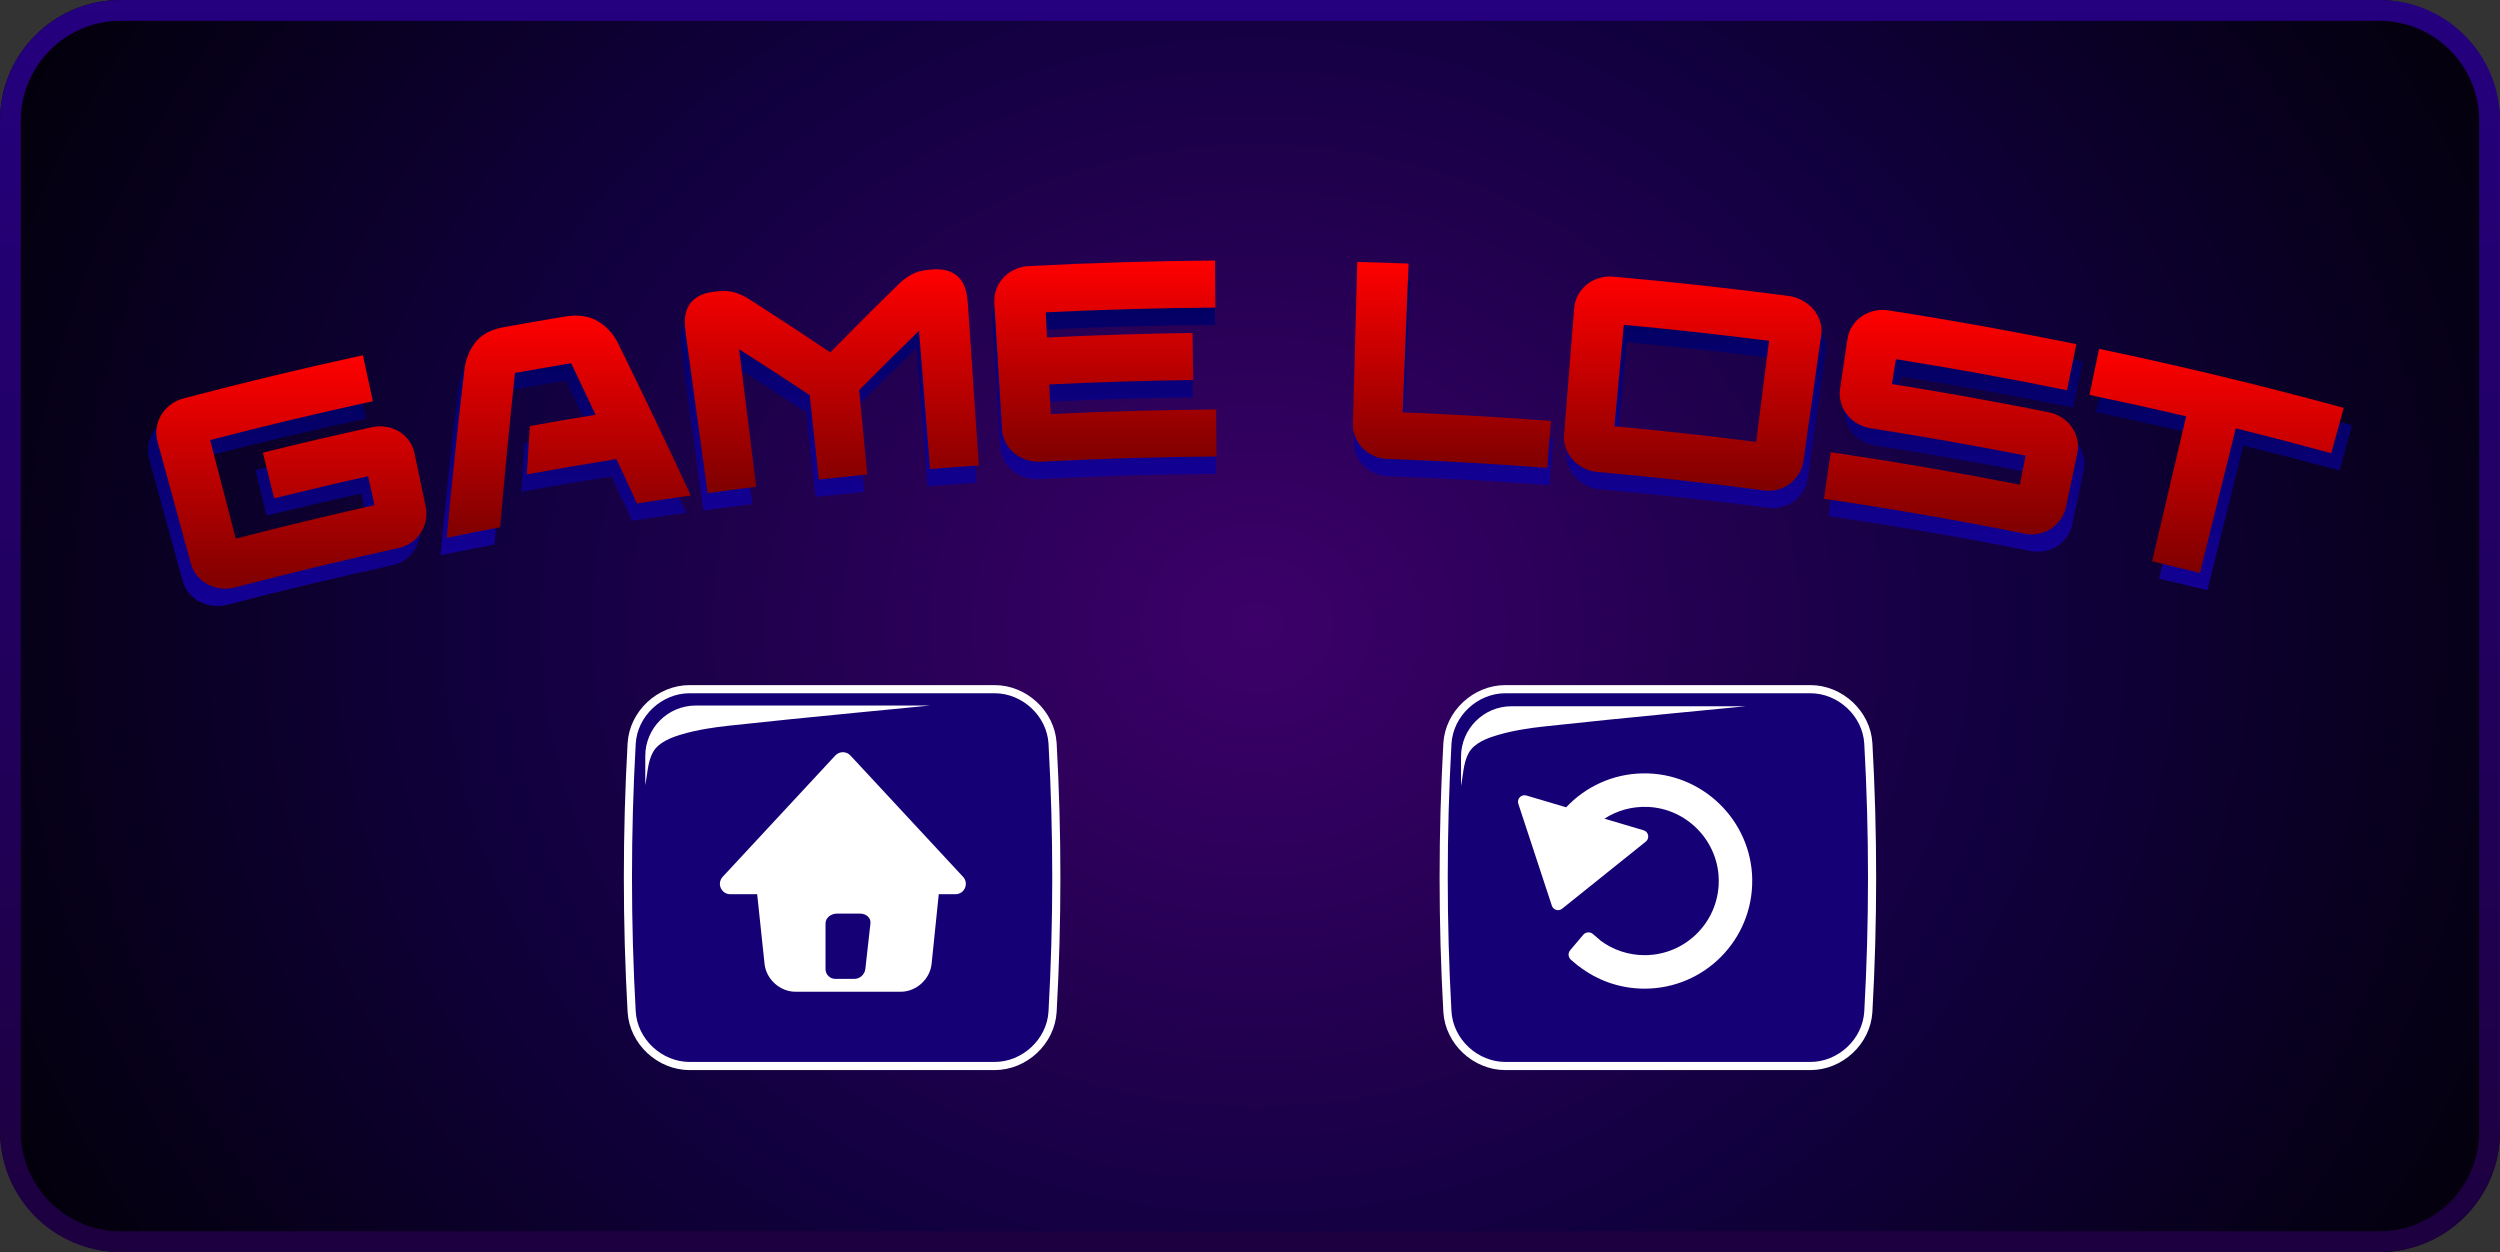 <?xml version="1.0" encoding="UTF-8"?>
<svg id="Layer_2" data-name="Layer 2" xmlns="http://www.w3.org/2000/svg" xmlns:xlink="http://www.w3.org/1999/xlink" viewBox="0 0 982.37 492">
  <rect x="0" y="0" width="982.37" height="492" fill="#333333" stroke="none"/>
  <defs>
    <style>
      .cls-1 {
        fill: url(#linear-gradient-15);
      }

      .cls-2 {
        fill: url(#linear-gradient-13);
      }

      .cls-3 {
        fill: none;
        stroke: #fff;
        stroke-miterlimit: 10;
        stroke-width: 3.2px;
      }

      .cls-4 {
        fill: url(#linear-gradient-2);
      }

      .cls-5 {
        fill: url(#linear-gradient-10);
      }

      .cls-6 {
        fill: url(#linear-gradient-12);
      }

      .cls-7 {
        fill: #fff;
      }

      .cls-8 {
        fill: url(#linear-gradient-4);
      }

      .cls-9 {
        fill: url(#radial-gradient);
      }

      .cls-10 {
        fill: url(#linear-gradient-3);
      }

      .cls-11 {
        clip-path: url(#clippath-1);
      }

      .cls-12 {
        fill: url(#linear-gradient-5);
      }

      .cls-13 {
        fill: url(#linear-gradient-8);
      }

      .cls-14 {
        fill: url(#linear-gradient-14);
      }

      .cls-15 {
        fill: #160075;
      }

      .cls-16 {
        fill: url(#linear-gradient-17);
      }

      .cls-17 {
        fill: url(#linear-gradient-7);
      }

      .cls-18 {
        fill: url(#linear-gradient-9);
      }

      .cls-19 {
        fill: url(#linear-gradient-11);
      }

      .cls-20 {
        fill: url(#linear-gradient-6);
      }

      .cls-21 {
        fill: url(#linear-gradient-16);
      }

      .cls-22 {
        fill: url(#linear-gradient);
      }

      .cls-23 {
        clip-path: url(#clippath);
      }
    </style>
    <symbol id="restart_2" data-name="restart 2" viewBox="0 0 195.86 180">
      <path class="cls-7" d="M195.85,88.72C195.16,39.16,153.88-.81,104.32.01c-25.25.42-47.96,11.25-64.05,28.37L7.01,18.51c-4.22-1.25-8.11,2.75-6.73,6.93l28.03,85.18c1.19,3.62,5.62,4.93,8.59,2.55l69.96-56.1c3.43-2.75,2.36-8.23-1.86-9.48l-32.71-9.71c10.46-6.75,23.07-10.45,36.59-9.81,31.72,1.51,57.45,27.27,58.91,58.99,1.64,35.58-26.72,64.94-61.93,64.94-13.84,0-26.61-4.56-36.93-12.23-.21-.25-.43-.49-.68-.7l-5.68-4.8c-2.39-2.02-5.96-1.72-7.99.67l-10.94,12.93c-2.02,2.39-1.72,5.96.67,7.99l5.68,4.8c.3.26.62.47.96.65,15.19,11.72,34.23,18.69,54.9,18.69,50.13,0,90.69-40.99,89.99-91.28Z"/>
    </symbol>
    <radialGradient id="radial-gradient" cx="578.03" cy="293.98" fx="578.03" fy="293.98" r="699.84" gradientTransform="translate(-9.19 19.42) scale(.87 .77)" gradientUnits="userSpaceOnUse">
      <stop offset="0" stop-color="#3d006a"/>
      <stop offset=".49" stop-color="#11003f"/>
      <stop offset=".98" stop-color="#000"/>
    </radialGradient>
    <linearGradient id="linear-gradient" x1="491.18" y1="0" x2="491.18" y2="492" gradientUnits="userSpaceOnUse">
      <stop offset="0" stop-color="#25007f"/>
      <stop offset="1" stop-color="#1d003f"/>
    </linearGradient>
    <clipPath id="clippath">
      <rect class="cls-15" x="574.11" y="277.52" width="155.68" height="133.28" rx="19.84" ry="19.84"/>
    </clipPath>
    <clipPath id="clippath-1">
      <rect class="cls-15" x="253.56" y="277.24" width="155.68" height="133.28" rx="19.84" ry="19.84"/>
    </clipPath>
    <linearGradient id="linear-gradient-2" x1="111.59" y1="146.4" x2="111.59" y2="238.12" gradientUnits="userSpaceOnUse">
      <stop offset="0" stop-color="#00005b"/>
      <stop offset=".98" stop-color="#130094"/>
    </linearGradient>
    <linearGradient id="linear-gradient-3" x1="221.43" y1="130.83" x2="221.43" y2="218.14" xlink:href="#linear-gradient-2"/>
    <linearGradient id="linear-gradient-4" x1="325.61" y1="112.62" x2="325.61" y2="200.57" xlink:href="#linear-gradient-2"/>
    <linearGradient id="linear-gradient-5" x1="433.93" y1="109.19" x2="433.93" y2="188.26" xlink:href="#linear-gradient-2"/>
    <linearGradient id="linear-gradient-6" x1="571.14" y1="109.73" x2="571.14" y2="190.65" xlink:href="#linear-gradient-2"/>
    <linearGradient id="linear-gradient-7" x1="666.51" y1="115.46" x2="666.51" y2="199.64" xlink:href="#linear-gradient-2"/>
    <linearGradient id="linear-gradient-8" x1="768.74" y1="128.57" x2="768.74" y2="216.78" xlink:href="#linear-gradient-2"/>
    <linearGradient id="linear-gradient-9" x1="873.92" y1="143.88" x2="873.92" y2="231.92" xlink:href="#linear-gradient-2"/>
    <linearGradient id="linear-gradient-10" x1="114.49" y1="139.6" x2="114.49" y2="231.32" gradientUnits="userSpaceOnUse">
      <stop offset="0" stop-color="red"/>
      <stop offset=".98" stop-color="#810000"/>
    </linearGradient>
    <linearGradient id="linear-gradient-11" x1="223.49" y1="124.02" x2="223.49" y2="211.33" xlink:href="#linear-gradient-10"/>
    <linearGradient id="linear-gradient-12" x1="326.87" y1="105.81" x2="326.87" y2="193.77" xlink:href="#linear-gradient-10"/>
    <linearGradient id="linear-gradient-13" x1="434.36" y1="102.38" x2="434.36" y2="181.45" xlink:href="#linear-gradient-10"/>
    <linearGradient id="linear-gradient-14" x1="570.53" y1="102.92" x2="570.53" y2="183.84" xlink:href="#linear-gradient-10"/>
    <linearGradient id="linear-gradient-15" x1="665.17" y1="108.65" x2="665.17" y2="192.83" xlink:href="#linear-gradient-10"/>
    <linearGradient id="linear-gradient-16" x1="766.62" y1="121.76" x2="766.62" y2="209.97" xlink:href="#linear-gradient-10"/>
    <linearGradient id="linear-gradient-17" x1="871" y1="137.08" x2="871" y2="225.11" xlink:href="#linear-gradient-10"/>
  </defs>
  <g id="Layer_2-2" data-name="Layer 2">
    <g>
      <rect class="cls-9" x="0" width="982.37" height="492" rx="47.41" ry="47.41"/>
      <path class="cls-22" d="M934.96,8.17c21.64,0,39.24,17.6,39.24,39.24v397.19c0,21.64-17.6,39.24-39.24,39.24H47.41c-21.64,0-39.24-17.6-39.24-39.24V47.41c0-21.64,17.6-39.24,39.24-39.24h887.55M934.96,0H47.41C21.22,0,0,21.22,0,47.41v397.19c0,26.18,21.22,47.41,47.41,47.41h887.55c26.18,0,47.41-21.22,47.41-47.41V47.41C982.37,21.22,961.14,0,934.96,0h0Z"/>
    </g>
    <g>
      <g>
        <g>
          <path class="cls-15" d="M711.36,418.89h-119.8c-11.75,0-22.1-9.55-22.8-21.34-1.96-35.11-1.96-70.3,0-105.4.7-11.8,11.05-21.35,22.8-21.34h119.8c11.75,0,22.11,9.55,22.8,21.34,1.96,35.11,1.96,70.3,0,105.4-.7,11.8-11.05,21.35-22.8,21.34Z"/>
          <path class="cls-3" d="M711.36,418.89h-119.8c-11.75,0-22.1-9.55-22.8-21.34-1.96-35.11-1.96-70.3,0-105.4.7-11.8,11.05-21.35,22.8-21.34h119.8c11.75,0,22.11,9.55,22.8,21.34,1.96,35.11,1.96,70.3,0,105.4-.7,11.8-11.05,21.35-22.8,21.34Z"/>
        </g>
        <g>
          <rect class="cls-15" x="574.11" y="277.52" width="155.68" height="133.28" rx="19.84" ry="19.84"/>
          <g class="cls-23">
            <g>
              <path class="cls-15" d="M557.33,319.46c11.53-8.97,4.64-23.28,14.78-32.9,8.17-7.75,24.43-9.86,39-11.3,31.38-3.12,62.77-6.24,94.15-9.36"/>
              <path class="cls-7" d="M564.23,326.36c5.13-4.31,8.27-10.25,9.72-16.75.99-4.43.95-9.73,3.18-13.75s7.41-5.89,11.76-7.14c5.96-1.72,12.12-2.63,18.27-3.3,32.66-3.56,65.4-6.52,98.09-9.77,5.25-.52,9.77-4.12,9.77-9.77,0-4.88-4.49-10.29-9.77-9.77-34.26,3.41-68.71,6-102.86,10.33-13.21,1.68-28.66,3.96-38.22,14.24-4.51,4.85-6.78,11.01-7.93,17.42-1,5.59-1.26,10.59-5.83,14.43-4.04,3.4-3.5,10.31,0,13.81,4,4,9.76,3.41,13.81,0h0Z"/>
            </g>
          </g>
        </g>
        <use width="195.86" height="180" transform="translate(596.49 303.89) scale(.47)" xlink:href="#restart_2"/>
      </g>
      <g>
        <g>
          <g>
            <path class="cls-15" d="M390.81,418.89h-119.8c-11.75,0-22.11-9.55-22.8-21.34-1.96-35.11-1.96-70.3,0-105.4.7-11.8,11.05-21.35,22.8-21.34h119.8c11.75,0,22.11,9.55,22.8,21.34,1.96,35.11,1.96,70.3,0,105.4-.7,11.8-11.05,21.35-22.8,21.34Z"/>
            <path class="cls-3" d="M390.81,418.89h-119.8c-11.75,0-22.11-9.55-22.8-21.34-1.96-35.11-1.96-70.3,0-105.4.7-11.8,11.05-21.35,22.8-21.34h119.8c11.75,0,22.11,9.55,22.8,21.34,1.96,35.11,1.96,70.3,0,105.4-.7,11.8-11.05,21.35-22.8,21.34Z"/>
          </g>
          <g>
            <rect class="cls-15" x="253.56" y="277.24" width="155.68" height="133.28" rx="19.84" ry="19.84"/>
            <g class="cls-11">
              <g>
                <path class="cls-15" d="M236.78,319.18c11.53-8.97,4.64-23.28,14.78-32.9,8.17-7.75,24.43-9.86,39-11.3,31.38-3.12,62.77-6.24,94.15-9.36"/>
                <path class="cls-7" d="M243.68,326.08c5.13-4.31,8.27-10.25,9.72-16.75.99-4.43.95-9.73,3.18-13.75s7.41-5.89,11.76-7.14c5.96-1.72,12.12-2.63,18.27-3.3,32.66-3.56,65.4-6.52,98.09-9.77,5.25-.52,9.77-4.12,9.77-9.77,0-4.88-4.49-10.29-9.77-9.77-34.26,3.41-68.71,6-102.86,10.33-13.21,1.68-28.66,3.96-38.22,14.24-4.51,4.85-6.78,11.01-7.93,17.42-1,5.59-1.26,10.59-5.83,14.43-4.04,3.4-3.5,10.31,0,13.81,4,4,9.76,3.41,13.81,0h0Z"/>
              </g>
            </g>
          </g>
        </g>
        <g>
          <path class="cls-7" d="M328.23,296.87l-44.25,47.67c-2.42,2.6-.57,6.84,2.98,6.84h88.49c3.55,0,5.4-4.23,2.98-6.84l-44.25-47.67c-1.61-1.73-4.35-1.73-5.96,0Z"/>
          <path class="cls-7" d="M357.88,330.73h-49.43c-7.24,0-12.59,4.9-11.95,10.95l3.93,37.07c.64,6.05,6.08,10.95,12.14,10.95h41.39c6.06,0,11.48-4.9,12.11-10.95l3.81-37.07c.62-6.05-4.75-10.95-11.99-10.95ZM340.02,380.81c-.24,2.12-2.15,3.84-4.28,3.84h-7.5c-2.13,0-3.85-1.72-3.85-3.84v-17.98c0-2.12,2.05-3.84,4.58-3.84h8.92c2.53,0,4.39,1.72,4.15,3.84l-2.01,17.98Z"/>
        </g>
      </g>
    </g>
    <g>
      <path class="cls-4" d="M58.61,180.34c-.53-1.91-.64-3.78-.33-5.61.31-1.83.93-3.5,1.87-5.01.94-1.5,2.17-2.82,3.7-3.95,1.53-1.13,3.22-1.93,5.05-2.41,23.57-6.18,47.25-11.83,71.01-16.95,1.32,6.02,2.64,12.04,3.95,18.06-21.55,4.65-43.04,9.73-64.44,15.26,3.39,12.92,6.77,25.83,10.16,38.75,18.25-4.71,36.57-9.1,54.95-13.16-.85-3.79-1.7-7.59-2.55-11.38-12.43,2.74-24.83,5.64-37.2,8.68-1.49-5.98-2.99-11.96-4.48-17.94,14.32-3.52,28.68-6.85,43.07-9.97,2.04-.44,4.01-.49,5.9-.15,1.89.35,3.59.98,5.09,1.9,1.5.92,2.77,2.12,3.83,3.58,1.06,1.47,1.77,3.06,2.13,4.78,1.48,7,2.96,14,4.43,20.99.41,1.94.42,3.81.03,5.61-.39,1.81-1.06,3.43-2.02,4.87-.96,1.44-2.19,2.67-3.69,3.71-1.5,1.03-3.13,1.74-4.89,2.12-21.65,4.7-43.22,9.86-64.71,15.48-1.96.51-3.91.65-5.85.4-1.94-.24-3.68-.78-5.24-1.62-1.56-.84-2.92-1.95-4.09-3.34-1.17-1.39-1.99-2.94-2.45-4.64-4.42-16.02-8.83-32.04-13.25-48.06Z"/>
      <path class="cls-10" d="M180.09,152.26c.47-4.12,1.9-7.74,4.3-10.84,2.4-3.1,6.16-5.12,11.26-6.04,8.08-1.45,16.16-2.85,24.26-4.18,5.19-.85,9.55-.23,13.05,1.86,3.5,2.09,6.17,5,8.01,8.72,9.85,19.83,19.44,39.73,28.78,59.72-7.1,1-14.2,2.04-21.3,3.14-2.69-5.82-5.4-11.63-8.13-17.44-11.85,1.87-23.68,3.87-35.49,6.01.38-6.33.77-12.66,1.19-18.99,8.67-1.54,17.36-3.02,26.05-4.42-3.2-6.76-6.43-13.52-9.69-20.27-7.43,1.23-14.85,2.5-22.26,3.83-2.16,20.21-4.12,40.41-5.86,60.61-7.06,1.34-14.12,2.73-21.16,4.17,2.07-21.95,4.39-43.91,6.99-65.88Z"/>
      <path class="cls-8" d="M267.67,137.26c-.23-1.67-.31-3.36-.23-5.08.08-1.71.49-3.3,1.24-4.77.75-1.47,1.92-2.74,3.52-3.8,1.6-1.06,3.76-1.77,6.48-2.12.43-.05.86-.11,1.28-.16,2.72-.35,5.13-.2,7.23.43,2.09.63,4.04,1.54,5.84,2.73,10.8,6.83,21.45,13.77,31.97,20.82,8.87-9.01,17.88-17.94,27.05-26.8,1.52-1.52,3.24-2.81,5.16-3.84,1.92-1.04,4.25-1.66,6.98-1.87.43-.03.86-.06,1.29-.1,2.73-.2,4.99.06,6.77.77,1.78.72,3.18,1.73,4.21,3.01,1.03,1.29,1.76,2.77,2.18,4.43.42,1.66.69,3.34.81,5.02,1.45,21.25,2.89,42.51,4.34,63.76-6.44.43-12.88.9-19.31,1.41-1.46-18.09-2.92-36.18-4.37-54.28-8.02,7.7-15.92,15.46-23.7,23.27,1.07,11.06,2.14,22.12,3.21,33.18-6.39.61-12.78,1.26-19.16,1.94-1.21-11.05-2.41-22.09-3.62-33.14-9.22-6.09-18.54-12.1-27.98-18.03,2.26,18.01,4.52,36.02,6.78,54.03-6.41.79-12.82,1.62-19.23,2.5-2.92-21.11-5.83-42.21-8.75-63.32Z"/>
      <path class="cls-12" d="M389.96,125.91c-.12-1.98.15-3.83.83-5.56.67-1.73,1.62-3.24,2.83-4.52,1.22-1.28,2.68-2.32,4.4-3.11,1.72-.79,3.52-1.24,5.39-1.34,24.62-1.28,49.27-2.01,73.92-2.19.05,6.16.09,12.32.14,18.48-22.4.17-44.79.79-67.17,1.87.16,3.3.32,6.59.49,9.89,19.21-.93,38.42-1.52,57.65-1.77.08,6.16.16,12.32.24,18.48-19,.25-38,.83-56.98,1.75.19,3.88.38,7.76.57,11.65,21.82-1.06,43.66-1.66,65.5-1.83.05,6.16.09,12.32.14,18.48-23.23.17-46.45.85-69.65,2.05-2.01.1-3.93-.16-5.76-.79-1.83-.63-3.41-1.52-4.75-2.65-1.34-1.13-2.44-2.5-3.28-4.1-.85-1.6-1.33-3.28-1.44-5.04-1.02-16.58-2.04-33.16-3.06-49.74Z"/>
      <path class="cls-20" d="M533.67,109.73c6.77.18,13.53.4,20.3.66-.77,19.49-1.54,38.98-2.3,58.48,19.57.76,39.12,1.88,58.66,3.36-.47,6.14-.94,12.28-1.42,18.43-21.09-1.6-42.21-2.77-63.34-3.52-2.01-.07-3.86-.5-5.55-1.29-1.69-.79-3.14-1.8-4.33-3.05-1.2-1.25-2.13-2.7-2.8-4.37-.67-1.67-.98-3.38-.93-5.14.57-21.19,1.14-42.37,1.71-63.56Z"/>
      <path class="cls-17" d="M619.56,128.03c.16-1.97.69-3.77,1.61-5.39.91-1.62,2.06-2.98,3.45-4.08,1.39-1.1,2.98-1.92,4.8-2.47,1.81-.54,3.66-.74,5.53-.57,23.13,2.03,46.23,4.55,69.28,7.56,2.1.27,4.03.9,5.8,1.88,1.76.98,3.22,2.16,4.37,3.54,1.15,1.38,2,2.94,2.54,4.68.54,1.74.69,3.48.44,5.23-2.33,16.45-4.67,32.9-7,49.34-.28,1.96-.91,3.72-1.89,5.29-.98,1.57-2.17,2.86-3.56,3.9-1.39,1.03-2.97,1.78-4.73,2.24-1.76.47-3.53.58-5.31.35-21.97-2.88-43.98-5.29-66.02-7.24-2.01-.18-3.87-.71-5.59-1.59-1.72-.88-3.17-1.98-4.34-3.29-1.17-1.31-2.06-2.82-2.67-4.52-.62-1.7-.85-3.43-.71-5.19,1.33-16.56,2.66-33.11,4-49.67ZM691.6,180.46c1.71-13.24,3.42-26.48,5.13-39.71-19.15-2.44-38.32-4.53-57.53-6.29-1.24,13.29-2.47,26.58-3.71,39.87,18.73,1.71,37.43,3.76,56.1,6.14Z"/>
      <path class="cls-13" d="M721.15,184.5c25.03,3.66,50,7.92,74.88,12.77.76-3.81,1.51-7.63,2.27-11.44-20.38-3.98-40.82-7.56-61.3-10.74-2.03-.32-3.86-.97-5.48-1.95-1.62-.99-2.97-2.17-4.03-3.55-1.07-1.38-1.84-2.94-2.31-4.68-.48-1.74-.59-3.48-.33-5.22.96-6.49,1.93-12.99,2.89-19.48.29-1.96.94-3.72,1.97-5.27,1.02-1.55,2.26-2.84,3.72-3.84,1.46-1.01,3.11-1.72,4.96-2.15,1.85-.42,3.71-.49,5.57-.2,24.89,3.86,49.71,8.29,74.45,13.29-1.24,6.04-2.48,12.07-3.72,18.11-22.51-4.55-45.1-8.62-67.74-12.22-.53,3.26-1.05,6.52-1.58,9.78,20.72,3.29,41.38,6.98,61.99,11.08,2.05.41,3.87,1.15,5.46,2.22,1.59,1.07,2.89,2.33,3.89,3.77,1,1.44,1.68,3.04,2.06,4.81.38,1.76.38,3.51.02,5.23-1.48,7-2.96,14-4.43,20.99-.41,1.94-1.16,3.66-2.24,5.15-1.09,1.5-2.36,2.71-3.82,3.65-1.46.94-3.09,1.58-4.88,1.92-1.79.35-3.57.35-5.33,0-26.45-5.26-53-9.84-79.62-13.73.91-6.09,1.81-12.19,2.71-18.28Z"/>
      <path class="cls-18" d="M861.88,170.41c-12.74-2.97-25.5-5.78-38.29-8.44,1.27-6.03,2.55-12.06,3.82-18.09,32.45,6.75,64.75,14.48,96.85,23.19-1.64,5.94-3.28,11.88-4.91,17.82-12.57-3.41-25.18-6.67-37.81-9.78-4.73,18.93-9.46,37.87-14.19,56.8-6.31-1.55-12.62-3.06-18.94-4.54,4.49-18.99,8.99-37.98,13.48-56.97Z"/>
    </g>
    <g>
      <path class="cls-5" d="M61.91,173.53c-.52-1.91-.63-3.78-.32-5.61.31-1.83.93-3.5,1.85-5.01.93-1.5,2.15-2.82,3.67-3.95,1.52-1.13,3.19-1.93,5.01-2.41,23.39-6.18,46.89-11.83,70.47-16.95,1.31,6.02,2.62,12.04,3.92,18.06-21.39,4.65-42.71,9.73-63.94,15.26,3.36,12.92,6.72,25.83,10.08,38.75,18.12-4.71,36.29-9.1,54.53-13.16-.84-3.79-1.69-7.59-2.53-11.38-12.33,2.74-24.64,5.64-36.92,8.68-1.48-5.98-2.96-11.96-4.44-17.94,14.21-3.52,28.46-6.85,42.74-9.97,2.02-.44,3.98-.49,5.86-.15,1.88.35,3.56.98,5.05,1.9,1.49.92,2.75,2.12,3.8,3.58,1.05,1.47,1.75,3.06,2.11,4.78,1.47,7,2.93,14,4.4,20.99.41,1.94.41,3.81.03,5.61-.39,1.81-1.05,3.43-2.01,4.87-.95,1.44-2.17,2.67-3.67,3.71-1.49,1.03-3.11,1.74-4.85,2.12-21.48,4.7-42.89,9.86-64.21,15.48-1.95.51-3.88.65-5.8.4-1.92-.24-3.65-.78-5.2-1.62-1.55-.84-2.9-1.95-4.05-3.34-1.16-1.39-1.97-2.94-2.44-4.64-4.38-16.02-8.77-32.04-13.15-48.06Z"/>
      <path class="cls-19" d="M182.47,145.45c.46-4.12,1.88-7.74,4.27-10.84,2.38-3.1,6.11-5.12,11.18-6.04,8.02-1.45,16.04-2.85,24.07-4.18,5.15-.85,9.48-.23,12.95,1.86,3.48,2.09,6.12,5,7.95,8.72,9.77,19.83,19.29,39.73,28.56,59.72-7.05,1-14.1,2.04-21.14,3.14-2.67-5.82-5.36-11.63-8.07-17.44-11.76,1.87-23.5,3.87-35.22,6.01.37-6.33.77-12.66,1.18-18.99,8.61-1.54,17.23-3.02,25.85-4.42-3.18-6.76-6.38-13.52-9.61-20.27-7.37,1.23-14.74,2.5-22.09,3.83-2.15,20.21-4.08,40.41-5.82,60.61-7.01,1.34-14.01,2.73-21,4.17,2.05-21.95,4.36-43.91,6.94-65.88Z"/>
      <path class="cls-6" d="M269.38,130.45c-.23-1.67-.31-3.36-.23-5.08.08-1.71.49-3.3,1.23-4.77.74-1.47,1.9-2.74,3.49-3.8,1.58-1.06,3.73-1.77,6.43-2.12.42-.05.85-.11,1.27-.16,2.7-.35,5.1-.2,7.17.43,2.08.63,4.01,1.54,5.79,2.73,10.71,6.83,21.29,13.77,31.73,20.82,8.8-9.01,17.75-17.94,26.85-26.8,1.51-1.52,3.21-2.81,5.12-3.84,1.9-1.04,4.21-1.66,6.93-1.87.43-.03.85-.06,1.28-.1,2.71-.2,4.96.06,6.72.77,1.76.72,3.16,1.73,4.18,3.01,1.02,1.29,1.74,2.77,2.17,4.43.42,1.66.69,3.34.8,5.02,1.44,21.25,2.87,42.51,4.31,63.76-6.39.43-12.78.9-19.16,1.41-1.45-18.09-2.89-36.18-4.34-54.28-7.96,7.7-15.8,15.46-23.52,23.27,1.06,11.06,2.12,22.12,3.18,33.18-6.34.61-12.68,1.26-19.02,1.94-1.2-11.05-2.39-22.09-3.59-33.14-9.15-6.09-18.4-12.1-27.76-18.03,2.24,18.01,4.49,36.02,6.73,54.03-6.36.79-12.72,1.62-19.08,2.5-2.89-21.11-5.79-42.21-8.68-63.32Z"/>
      <path class="cls-2" d="M390.74,119.1c-.12-1.98.15-3.83.82-5.56.67-1.73,1.61-3.24,2.81-4.52,1.21-1.28,2.66-2.32,4.37-3.11,1.71-.79,3.49-1.24,5.35-1.34,24.44-1.28,48.89-2.01,73.35-2.19.05,6.16.09,12.32.14,18.48-22.23.17-44.45.79-66.66,1.87.16,3.3.32,6.59.48,9.89,19.06-.93,38.13-1.52,57.21-1.77.08,6.16.16,12.32.24,18.48-18.86.25-37.71.83-56.55,1.75.19,3.88.38,7.76.57,11.65,21.66-1.06,43.33-1.66,65-1.83.05,6.16.09,12.32.14,18.48-23.05.17-46.1.85-69.12,2.05-2,.1-3.9-.16-5.72-.79-1.82-.63-3.39-1.52-4.72-2.65-1.33-1.13-2.42-2.5-3.26-4.1-.84-1.6-1.32-3.28-1.43-5.04-1.01-16.58-2.03-33.16-3.04-49.74Z"/>
      <path class="cls-14" d="M533.35,102.92c6.72.18,13.43.4,20.14.66-.76,19.49-1.52,38.98-2.29,58.48,19.42.76,38.83,1.88,58.21,3.36-.47,6.14-.94,12.28-1.4,18.43-20.93-1.6-41.89-2.77-62.86-3.52-2-.07-3.83-.5-5.51-1.29-1.68-.79-3.11-1.8-4.3-3.05-1.19-1.25-2.11-2.7-2.78-4.37-.66-1.67-.97-3.38-.92-5.14.57-21.19,1.13-42.37,1.7-63.56Z"/>
      <path class="cls-1" d="M618.58,121.22c.16-1.97.69-3.77,1.59-5.39.91-1.62,2.05-2.98,3.42-4.08,1.37-1.1,2.96-1.92,4.76-2.47,1.8-.54,3.63-.74,5.49-.57,22.96,2.03,45.88,4.55,68.75,7.56,2.08.27,4,.9,5.75,1.88,1.75.98,3.2,2.16,4.34,3.54,1.14,1.38,1.98,2.94,2.52,4.68.54,1.74.68,3.48.44,5.23-2.32,16.45-4.63,32.9-6.95,49.34-.28,1.96-.9,3.72-1.88,5.29-.97,1.57-2.15,2.86-3.53,3.9-1.38,1.03-2.94,1.78-4.69,2.24-1.75.47-3.5.58-5.27.35-21.8-2.88-43.64-5.29-65.51-7.24-1.99-.18-3.84-.71-5.55-1.59-1.71-.88-3.15-1.98-4.3-3.29-1.16-1.31-2.04-2.82-2.65-4.52-.61-1.7-.85-3.43-.71-5.19,1.32-16.56,2.64-33.11,3.96-49.67ZM690.07,173.65c1.7-13.24,3.4-26.48,5.09-39.71-19-2.44-38.03-4.53-57.09-6.29-1.23,13.29-2.45,26.58-3.68,39.87,18.58,1.71,37.14,3.76,55.67,6.14Z"/>
      <path class="cls-21" d="M719.4,177.7c24.84,3.66,49.62,7.92,74.31,12.77.75-3.81,1.5-7.63,2.25-11.44-20.22-3.98-40.51-7.56-60.84-10.74-2.02-.32-3.83-.97-5.44-1.95-1.61-.99-2.94-2.17-4-3.55-1.06-1.38-1.82-2.94-2.3-4.68-.47-1.74-.58-3.48-.33-5.22.96-6.49,1.91-12.99,2.87-19.48.29-1.96.94-3.72,1.95-5.27,1.01-1.55,2.24-2.84,3.69-3.84,1.45-1.01,3.09-1.72,4.93-2.15,1.84-.42,3.68-.49,5.53-.2,24.7,3.86,49.33,8.29,73.88,13.29-1.23,6.04-2.46,12.07-3.69,18.11-22.34-4.55-44.76-8.62-67.23-12.22-.52,3.26-1.04,6.52-1.56,9.78,20.56,3.29,41.07,6.98,61.52,11.08,2.03.41,3.84,1.15,5.42,2.22,1.58,1.07,2.87,2.33,3.86,3.77.99,1.44,1.67,3.04,2.04,4.81.37,1.76.38,3.51.02,5.23-1.47,7-2.93,14-4.4,20.99-.41,1.94-1.15,3.66-2.23,5.15-1.08,1.5-2.34,2.71-3.79,3.65-1.45.94-3.06,1.58-4.84,1.92-1.78.35-3.54.35-5.29,0-26.25-5.26-52.59-9.84-79.02-13.73.9-6.09,1.8-12.19,2.69-18.28Z"/>
      <path class="cls-16" d="M859.05,163.61c-12.64-2.97-25.31-5.78-38-8.44,1.26-6.03,2.53-12.06,3.79-18.09,32.2,6.75,64.25,14.48,96.11,23.19-1.63,5.94-3.25,11.88-4.88,17.82-12.48-3.41-24.99-6.67-37.52-9.78-4.69,18.93-9.39,37.87-14.08,56.8-6.26-1.55-12.52-3.06-18.8-4.54,4.46-18.99,8.92-37.98,13.38-56.97Z"/>
    </g>
  </g>
</svg>